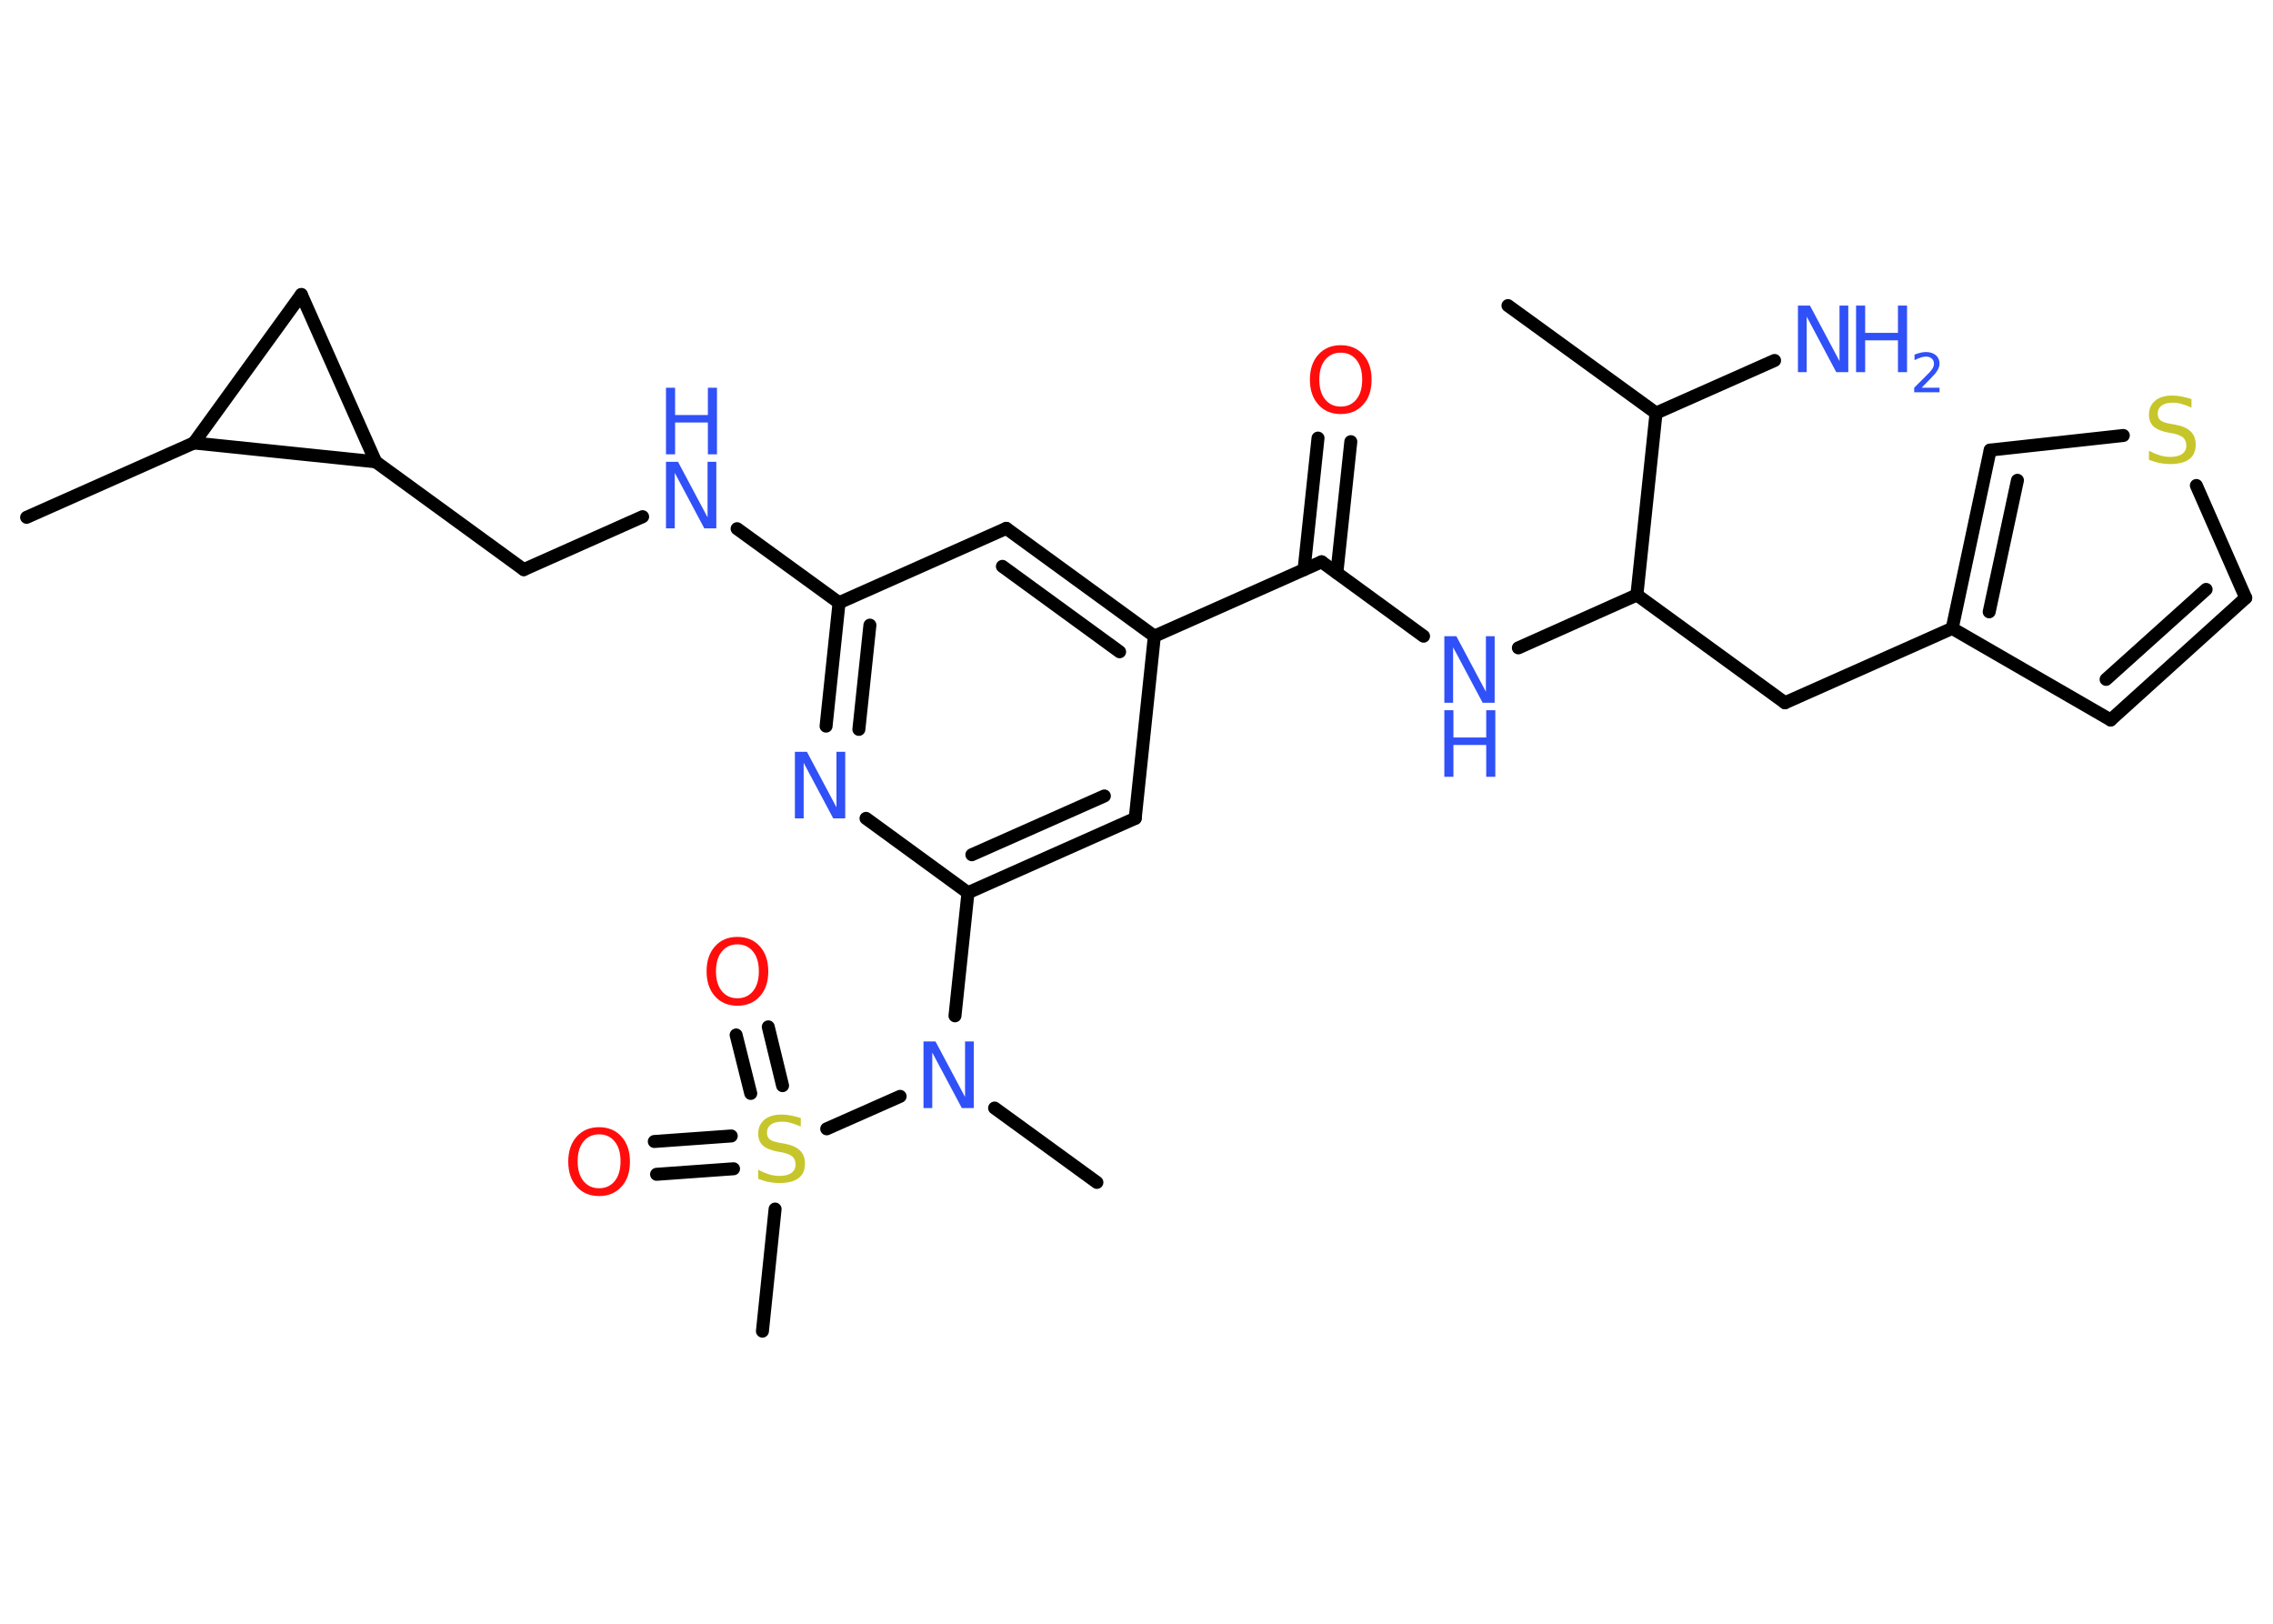 <?xml version='1.0' encoding='UTF-8'?>
<!DOCTYPE svg PUBLIC "-//W3C//DTD SVG 1.1//EN" "http://www.w3.org/Graphics/SVG/1.1/DTD/svg11.dtd">
<svg version='1.2' xmlns='http://www.w3.org/2000/svg' xmlns:xlink='http://www.w3.org/1999/xlink' width='70.0mm' height='50.0mm' viewBox='0 0 70.0 50.0'>
  <desc>Generated by the Chemistry Development Kit (http://github.com/cdk)</desc>
  <g stroke-linecap='round' stroke-linejoin='round' stroke='#000000' stroke-width='.4' fill='#3050F8'>
    <rect x='.0' y='.0' width='70.0' height='50.0' fill='#FFFFFF' stroke='none'/>
    <g id='mol1' class='mol'>
      <line id='mol1bnd1' class='bond' x1='46.44' y1='9.41' x2='51.0' y2='12.72'/>
      <line id='mol1bnd2' class='bond' x1='51.0' y1='12.72' x2='54.65' y2='11.1'/>
      <line id='mol1bnd3' class='bond' x1='51.0' y1='12.72' x2='50.41' y2='18.32'/>
      <line id='mol1bnd4' class='bond' x1='50.41' y1='18.32' x2='54.97' y2='21.64'/>
      <line id='mol1bnd5' class='bond' x1='54.97' y1='21.64' x2='60.12' y2='19.35'/>
      <line id='mol1bnd6' class='bond' x1='60.12' y1='19.35' x2='65.0' y2='22.17'/>
      <g id='mol1bnd7' class='bond'>
        <line x1='65.0' y1='22.17' x2='69.16' y2='18.41'/>
        <line x1='64.86' y1='20.92' x2='67.94' y2='18.15'/>
      </g>
      <line id='mol1bnd8' class='bond' x1='69.16' y1='18.41' x2='67.64' y2='14.95'/>
      <line id='mol1bnd9' class='bond' x1='65.39' y1='13.41' x2='61.29' y2='13.86'/>
      <g id='mol1bnd10' class='bond'>
        <line x1='61.29' y1='13.86' x2='60.12' y2='19.35'/>
        <line x1='62.13' y1='14.79' x2='61.26' y2='18.84'/>
      </g>
      <line id='mol1bnd11' class='bond' x1='50.41' y1='18.32' x2='46.76' y2='19.95'/>
      <line id='mol1bnd12' class='bond' x1='43.84' y1='19.59' x2='40.7' y2='17.3'/>
      <g id='mol1bnd13' class='bond'>
        <line x1='40.16' y1='17.54' x2='40.59' y2='13.49'/>
        <line x1='41.17' y1='17.64' x2='41.6' y2='13.6'/>
      </g>
      <line id='mol1bnd14' class='bond' x1='40.7' y1='17.3' x2='35.55' y2='19.59'/>
      <g id='mol1bnd15' class='bond'>
        <line x1='35.55' y1='19.59' x2='30.99' y2='16.27'/>
        <line x1='34.48' y1='20.07' x2='30.87' y2='17.44'/>
      </g>
      <line id='mol1bnd16' class='bond' x1='30.99' y1='16.27' x2='25.84' y2='18.56'/>
      <line id='mol1bnd17' class='bond' x1='25.84' y1='18.56' x2='22.7' y2='16.28'/>
      <line id='mol1bnd18' class='bond' x1='19.79' y1='15.91' x2='16.13' y2='17.54'/>
      <line id='mol1bnd19' class='bond' x1='16.13' y1='17.54' x2='11.57' y2='14.22'/>
      <line id='mol1bnd20' class='bond' x1='11.57' y1='14.22' x2='9.28' y2='9.07'/>
      <line id='mol1bnd21' class='bond' x1='9.28' y1='9.07' x2='5.97' y2='13.64'/>
      <line id='mol1bnd22' class='bond' x1='11.57' y1='14.22' x2='5.97' y2='13.64'/>
      <line id='mol1bnd23' class='bond' x1='5.97' y1='13.64' x2='.82' y2='15.93'/>
      <g id='mol1bnd24' class='bond'>
        <line x1='25.84' y1='18.56' x2='25.44' y2='22.36'/>
        <line x1='26.79' y1='19.25' x2='26.45' y2='22.46'/>
      </g>
      <line id='mol1bnd25' class='bond' x1='26.67' y1='25.2' x2='29.81' y2='27.49'/>
      <line id='mol1bnd26' class='bond' x1='29.81' y1='27.49' x2='29.41' y2='31.28'/>
      <line id='mol1bnd27' class='bond' x1='30.63' y1='34.12' x2='33.78' y2='36.41'/>
      <line id='mol1bnd28' class='bond' x1='27.72' y1='33.76' x2='25.46' y2='34.76'/>
      <line id='mol1bnd29' class='bond' x1='23.87' y1='37.23' x2='23.48' y2='40.99'/>
      <g id='mol1bnd30' class='bond'>
        <line x1='23.12' y1='33.67' x2='22.67' y2='31.87'/>
        <line x1='24.1' y1='33.43' x2='23.66' y2='31.62'/>
      </g>
      <g id='mol1bnd31' class='bond'>
        <line x1='22.59' y1='35.99' x2='20.22' y2='36.16'/>
        <line x1='22.52' y1='34.98' x2='20.15' y2='35.15'/>
      </g>
      <g id='mol1bnd32' class='bond'>
        <line x1='29.81' y1='27.49' x2='34.96' y2='25.2'/>
        <line x1='29.93' y1='26.32' x2='34.01' y2='24.51'/>
      </g>
      <line id='mol1bnd33' class='bond' x1='35.55' y1='19.59' x2='34.96' y2='25.2'/>
      <g id='mol1atm3' class='atom'>
        <path d='M55.37 9.41h.37l.91 1.71v-1.71h.27v2.05h-.37l-.91 -1.71v1.71h-.27v-2.05z' stroke='none'/>
        <path d='M57.16 9.41h.28v.84h1.01v-.84h.28v2.05h-.28v-.98h-1.01v.98h-.28v-2.05z' stroke='none'/>
        <path d='M59.15 11.94h.58v.14h-.78v-.14q.1 -.1 .26 -.26q.16 -.16 .21 -.21q.08 -.09 .11 -.15q.03 -.06 .03 -.12q.0 -.1 -.07 -.16q-.07 -.06 -.18 -.06q-.08 .0 -.16 .03q-.09 .03 -.19 .08v-.17q.1 -.04 .19 -.06q.09 -.02 .16 -.02q.19 .0 .31 .1q.11 .1 .11 .26q.0 .07 -.03 .14q-.03 .07 -.1 .16q-.02 .02 -.13 .14q-.11 .11 -.31 .32z' stroke='none'/>
      </g>
      <path id='mol1atm9' class='atom' d='M67.49 12.28v.27q-.16 -.07 -.3 -.11q-.14 -.04 -.27 -.04q-.23 .0 -.35 .09q-.12 .09 -.12 .25q.0 .13 .08 .2q.08 .07 .31 .11l.17 .03q.31 .06 .46 .21q.15 .15 .15 .4q.0 .3 -.2 .45q-.2 .15 -.59 .15q-.15 .0 -.31 -.03q-.16 -.03 -.34 -.1v-.28q.17 .09 .33 .14q.16 .05 .32 .05q.24 .0 .37 -.09q.13 -.09 .13 -.26q.0 -.15 -.09 -.24q-.09 -.08 -.3 -.13l-.17 -.03q-.31 -.06 -.45 -.19q-.14 -.13 -.14 -.36q.0 -.27 .19 -.43q.19 -.16 .53 -.16q.14 .0 .29 .03q.15 .03 .31 .08z' stroke='none' fill='#C6C62C'/>
      <g id='mol1atm11' class='atom'>
        <path d='M44.48 19.59h.37l.91 1.71v-1.71h.27v2.05h-.37l-.91 -1.71v1.71h-.27v-2.05z' stroke='none'/>
        <path d='M44.48 21.87h.28v.84h1.01v-.84h.28v2.05h-.28v-.98h-1.01v.98h-.28v-2.05z' stroke='none'/>
      </g>
      <path id='mol1atm13' class='atom' d='M41.29 10.86q-.3 .0 -.48 .22q-.18 .22 -.18 .61q.0 .39 .18 .61q.18 .22 .48 .22q.3 .0 .48 -.22q.18 -.22 .18 -.61q.0 -.39 -.18 -.61q-.18 -.22 -.48 -.22zM41.29 10.63q.43 .0 .69 .29q.26 .29 .26 .77q.0 .49 -.26 .77q-.26 .29 -.69 .29q-.43 .0 -.69 -.29q-.26 -.29 -.26 -.77q.0 -.48 .26 -.77q.26 -.29 .69 -.29z' stroke='none' fill='#FF0D0D'/>
      <g id='mol1atm17' class='atom'>
        <path d='M20.51 14.22h.37l.91 1.71v-1.71h.27v2.05h-.37l-.91 -1.71v1.71h-.27v-2.05z' stroke='none'/>
        <path d='M20.51 11.94h.28v.84h1.01v-.84h.28v2.05h-.28v-.98h-1.01v.98h-.28v-2.05z' stroke='none'/>
      </g>
      <path id='mol1atm23' class='atom' d='M24.48 23.15h.37l.91 1.71v-1.71h.27v2.05h-.37l-.91 -1.71v1.71h-.27v-2.05z' stroke='none'/>
      <path id='mol1atm25' class='atom' d='M28.44 32.07h.37l.91 1.71v-1.71h.27v2.05h-.37l-.91 -1.71v1.71h-.27v-2.05z' stroke='none'/>
      <path id='mol1atm27' class='atom' d='M24.66 34.42v.27q-.16 -.07 -.3 -.11q-.14 -.04 -.27 -.04q-.23 .0 -.35 .09q-.12 .09 -.12 .25q.0 .13 .08 .2q.08 .07 .31 .11l.17 .03q.31 .06 .46 .21q.15 .15 .15 .4q.0 .3 -.2 .45q-.2 .15 -.59 .15q-.15 .0 -.31 -.03q-.16 -.03 -.34 -.1v-.28q.17 .09 .33 .14q.16 .05 .32 .05q.24 .0 .37 -.09q.13 -.09 .13 -.26q.0 -.15 -.09 -.24q-.09 -.08 -.3 -.13l-.17 -.03q-.31 -.06 -.45 -.19q-.14 -.13 -.14 -.36q.0 -.27 .19 -.43q.19 -.16 .53 -.16q.14 .0 .29 .03q.15 .03 .31 .08z' stroke='none' fill='#C6C62C'/>
      <path id='mol1atm29' class='atom' d='M22.71 29.08q-.3 .0 -.48 .22q-.18 .22 -.18 .61q.0 .39 .18 .61q.18 .22 .48 .22q.3 .0 .48 -.22q.18 -.22 .18 -.61q.0 -.39 -.18 -.61q-.18 -.22 -.48 -.22zM22.71 28.85q.43 .0 .69 .29q.26 .29 .26 .77q.0 .49 -.26 .77q-.26 .29 -.69 .29q-.43 .0 -.69 -.29q-.26 -.29 -.26 -.77q.0 -.48 .26 -.77q.26 -.29 .69 -.29z' stroke='none' fill='#FF0D0D'/>
      <path id='mol1atm30' class='atom' d='M18.45 34.93q-.3 .0 -.48 .22q-.18 .22 -.18 .61q.0 .39 .18 .61q.18 .22 .48 .22q.3 .0 .48 -.22q.18 -.22 .18 -.61q.0 -.39 -.18 -.61q-.18 -.22 -.48 -.22zM18.45 34.71q.43 .0 .69 .29q.26 .29 .26 .77q.0 .49 -.26 .77q-.26 .29 -.69 .29q-.43 .0 -.69 -.29q-.26 -.29 -.26 -.77q.0 -.48 .26 -.77q.26 -.29 .69 -.29z' stroke='none' fill='#FF0D0D'/>
    </g>
  </g>
</svg>
